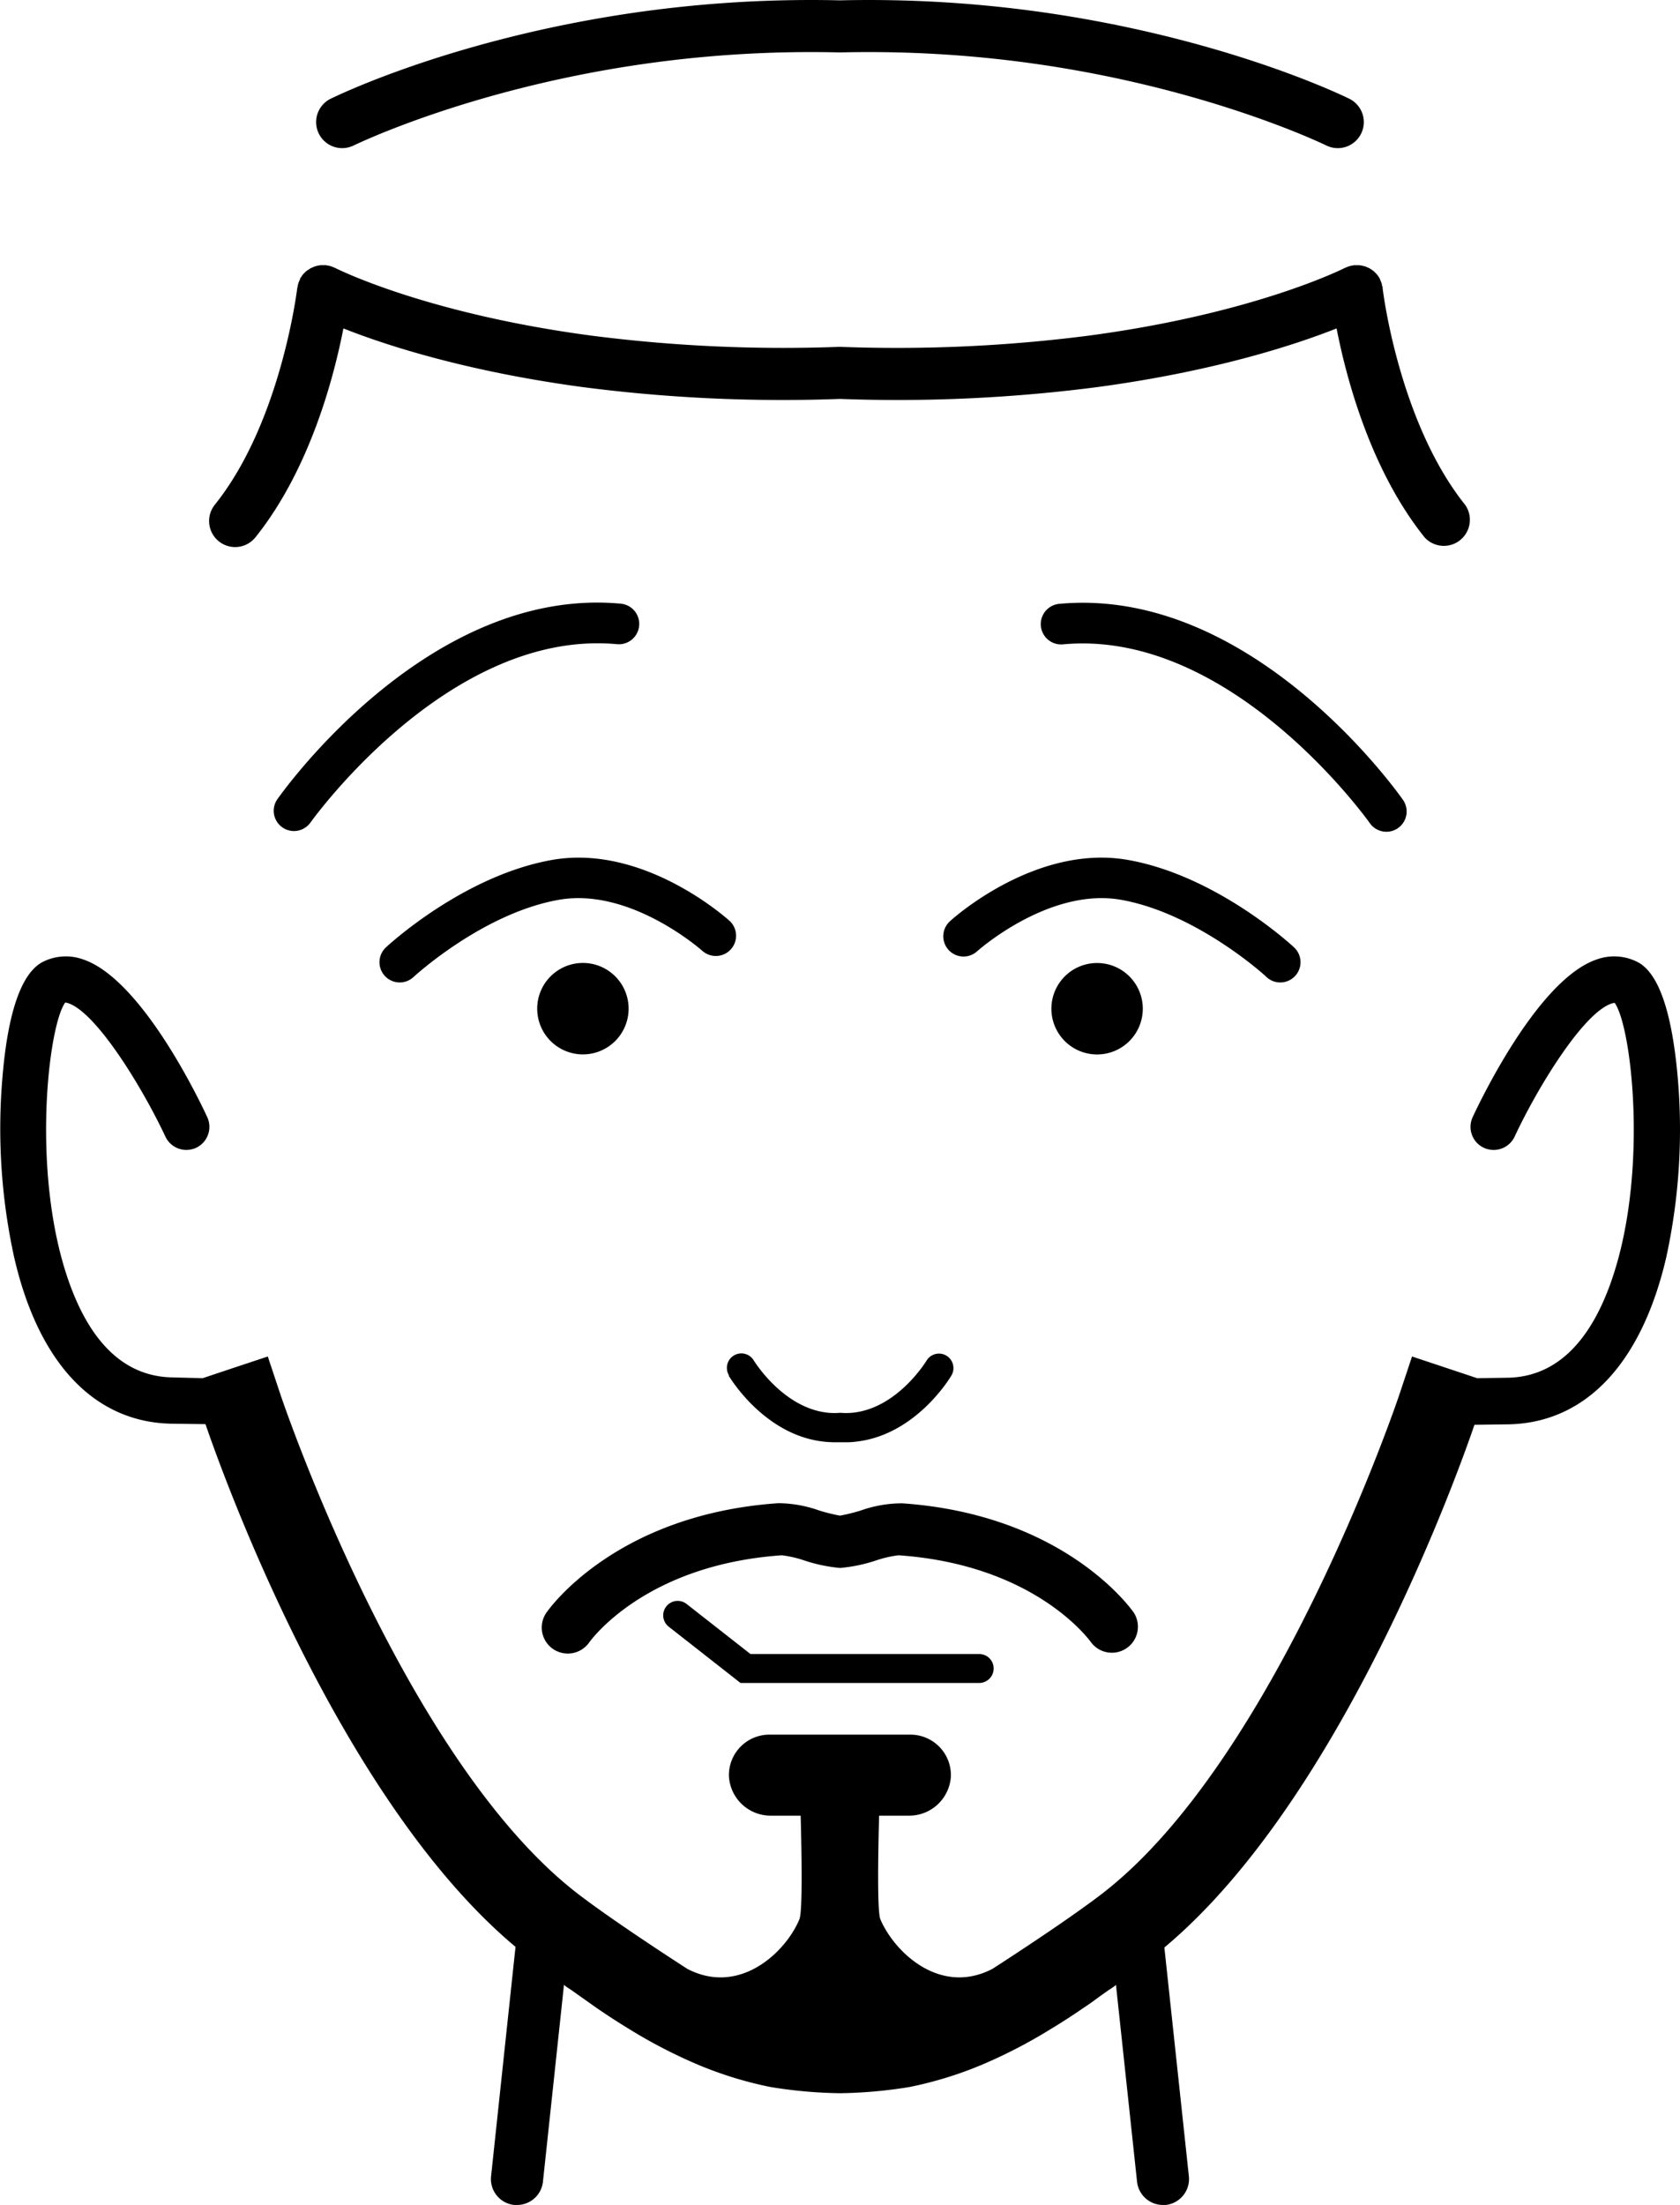 <svg xmlns="http://www.w3.org/2000/svg" viewBox="0 0 290.4 380.95"><g id="Calque_2" data-name="Calque 2"><g id="Calque_1-2" data-name="Calque 1"><path d="M169.24,290.8H128l-12.37-9.69a2.5,2.5,0,1,1,3.09-3.93l11,8.62h39.54a2.5,2.5,0,0,1,0,5Z"/><path d="M100.76,182.19a7.9,7.9,0,1,0-7.9-7.89A7.9,7.9,0,0,0,100.76,182.19Z"/><path d="M69.1,169.76a3.49,3.49,0,0,0,2.38-.94c.12-.11,11.93-11,25.07-13.33,12.44-2.24,24.82,8.77,24.94,8.88a3.5,3.5,0,0,0,4.7-5.18c-.6-.55-15-13.45-30.88-10.58-15.2,2.74-28.06,14.59-28.6,15.09a3.5,3.5,0,0,0,2.39,6.06Z"/><path d="M95.58,284.92a4.52,4.52,0,0,0,6.26-1.11c.39-.54,9.78-13.44,33.3-15.07a19.49,19.49,0,0,1,4,.93,27.32,27.32,0,0,0,6.09,1.26,27.32,27.32,0,0,0,6.09-1.26,19.49,19.49,0,0,1,4-.93c23.52,1.63,32.91,14.53,33.3,15.07a4.5,4.5,0,0,0,7.39-5.12c-.47-.69-12-17-40.08-18.93A21.41,21.41,0,0,0,148.8,261a31.15,31.15,0,0,1-3.6.89,31.15,31.15,0,0,1-3.6-.89,21.41,21.41,0,0,0-7.07-1.26c-28.1,1.94-39.61,18.24-40.09,18.93A4.5,4.5,0,0,0,95.58,284.92Z"/><path d="M125.94,237.67c.25.42,6.3,10.48,16.72,11.46.55.05,1.1.08,1.65.08.3,0,.59,0,.89,0s.59,0,.89,0c.55,0,1.1,0,1.64-.08,10.43-1,16.47-11,16.73-11.46a2.5,2.5,0,0,0-4.31-2.55c-.08.13-5.07,8.31-12.91,9a12.63,12.63,0,0,1-2,0,12.63,12.63,0,0,1-2,0c-7.85-.73-12.84-8.91-12.92-9a2.5,2.5,0,1,0-4.3,2.55Z"/><path d="M37.83,93.54a4.5,4.5,0,0,0,6.32-.69c9.38-11.7,13.55-27.59,15.21-36.1,7.1,2.81,20.9,7.36,41.16,10.11a268.22,268.22,0,0,0,44.68,2.07,268.22,268.22,0,0,0,44.68-2.07c20.25-2.75,34.05-7.3,41.16-10.11,1.66,8.51,5.83,24.4,15.21,36.1a4.5,4.5,0,0,0,7-5.63C241.78,72.89,239,50,239,49.79s0-.2-.06-.31-.06-.33-.11-.49-.12-.3-.18-.45a2,2,0,0,0-.13-.31.16.16,0,0,0,0-.07,3.42,3.42,0,0,0-.26-.4,4.15,4.15,0,0,0-.24-.34,3.19,3.19,0,0,0-.26-.26,4.21,4.21,0,0,0-.37-.36l-.25-.17a5.4,5.4,0,0,0-.47-.3l-.31-.13a4,4,0,0,0-.48-.2l-.34-.07a4.35,4.35,0,0,0-.52-.1h-.3c-.2,0-.4,0-.6,0H234a1.83,1.83,0,0,0-.25.06,3.48,3.48,0,0,0-.56.12,3.69,3.69,0,0,0-.42.17,2.26,2.26,0,0,0-.33.13c-.23.11-15.58,7.88-44.35,11.7a260.22,260.22,0,0,1-42.92,1.92A260.16,260.16,0,0,1,102.28,58c-28.77-3.82-44.13-11.59-44.35-11.7a2.26,2.26,0,0,0-.33-.13,3.69,3.69,0,0,0-.42-.17,3.48,3.48,0,0,0-.56-.12l-.25-.06h-.06c-.2,0-.4,0-.6,0h-.3a4.35,4.35,0,0,0-.52.1l-.34.07a4,4,0,0,0-.48.2l-.32.13c-.16.09-.31.2-.46.3L53,46.8a4.35,4.35,0,0,0-.38.36c-.08.09-.17.16-.25.26a4.15,4.15,0,0,0-.24.34c-.09.13-.19.26-.27.4l0,.07c0,.1-.08.21-.12.31a4.22,4.22,0,0,0-.18.45,4.31,4.31,0,0,0-.11.49c0,.11-.05.2-.07.31s-2.76,23.1-14.25,37.43A4.5,4.5,0,0,0,37.83,93.54Z"/><path d="M61.07,25.17c.19-.09,18.83-9.22,47.55-13.72A204.54,204.54,0,0,1,145.2,9.06a204.6,204.6,0,0,1,36.58,2.39c28.72,4.5,47.36,13.63,47.55,13.72a4.5,4.5,0,0,0,4-8.06c-.8-.4-19.83-9.75-49.82-14.5A214.17,214.17,0,0,0,145.2.06a214.17,214.17,0,0,0-38.32,2.55c-30,4.75-49,14.1-49.82,14.5a4.5,4.5,0,0,0,4,8.06Z"/><path d="M106.66,111.31a3.5,3.5,0,0,0,.64-7c-33.17-3.06-58.36,32.37-59.42,33.88a3.5,3.5,0,0,0,5.74,4C53.85,141.89,77.54,108.62,106.66,111.31Z"/><path d="M189.64,166.4a7.9,7.9,0,1,0,7.9,7.9A7.9,7.9,0,0,0,189.64,166.4Z"/><path d="M221.3,169.76a3.5,3.5,0,0,0,2.39-6.06c-.54-.5-13.4-12.35-28.6-15.09-15.88-2.87-30.28,10-30.89,10.58a3.5,3.5,0,0,0,4.71,5.18c.12-.11,12.49-11.12,24.94-8.88,13.14,2.37,25,13.22,25.07,13.33A3.47,3.47,0,0,0,221.3,169.76Z"/><path d="M236.78,142.23a3.5,3.5,0,0,0,2.87,1.49,3.46,3.46,0,0,0,2-.63,3.5,3.5,0,0,0,.87-4.87c-1.06-1.51-26.25-36.94-59.42-33.88a3.5,3.5,0,1,0,.64,7C212.86,108.62,236.54,141.89,236.78,142.23Z"/><path d="M290,186.09c-1-11.27-3.31-18-6.94-19.86a8.85,8.85,0,0,0-7.06-.44c-9.82,3.32-19.58,23.26-21.43,27.22a4,4,0,0,0,1.92,5.32,3.78,3.78,0,0,0,.9.29,4,4,0,0,0,4.42-2.21c4-8.58,11.88-21.39,16.75-23a1.75,1.75,0,0,1,.56-.11c3.15,4.46,6.21,32.73-1.85,51.29-3.81,8.76-9.38,13.3-16.56,13.47l-5.37.08h0l-5.64-1.88-5.62-1.87a.05.05,0,0,0,0,0l-2.2,6.61c-.21.63-21.33,63.31-51.63,86.41-6.62,5.05-18.63,12.75-18.71,12.8h0c-9.11,4.72-17-3-19.36-8.57-.56-1.33-.4-11.08-.22-17.91a0,0,0,0,1,0,0h5.09a7.22,7.22,0,0,0,7.32-6.82,7,7,0,0,0-7-7.18H145.23a0,0,0,0,0,0,0,0,0,0,0,0,0,0H133a7,7,0,0,0-7,7.18,7.22,7.22,0,0,0,7.32,6.82h5.08s0,0,0,0c.18,6.83.34,16.58-.22,17.91-2.31,5.58-10.25,13.29-19.36,8.57h0c-.07-.05-12.08-7.75-18.7-12.8-30.3-23.1-51.42-85.78-51.63-86.41l-2.2-6.61,0,0-5.63,1.87-5.63,1.88h0L29.67,238c-7.18-.17-12.75-4.71-16.56-13.47-8.06-18.56-5-46.83-1.85-51.29a1.71,1.71,0,0,1,.55.11c4.88,1.65,12.74,14.46,16.76,23A4,4,0,0,0,33,198.62a3.93,3.93,0,0,0,.9-.29A4,4,0,0,0,35.81,193c-1.85-4-11.61-23.9-21.44-27.22a8.83,8.83,0,0,0-7,.44c-3.63,1.9-6,8.59-6.94,19.86a104,104,0,0,0,2,31.09C6.61,235.45,16.24,245.7,29.52,246l6,.08s0,0,0,0c2.54,7.45,22.79,64.58,53.59,90.32a0,0,0,0,1,0,0L84.89,376a4.5,4.5,0,0,0,4,5l.49,0a4.5,4.5,0,0,0,4.47-4l3.64-34.07c0,.15,1.2.87,1.36,1l1.41,1c.94.66,1.88,1.32,2.83,2,1.86,1.28,3.76,2.51,5.68,3.68a87.9,87.9,0,0,0,11.76,6.1,65.88,65.88,0,0,0,12.67,3.91,80.49,80.49,0,0,0,12,1.07v0a80.49,80.49,0,0,0,12-1.07,65.88,65.88,0,0,0,12.67-3.91,87.79,87.79,0,0,0,11.75-6.1q2.9-1.75,5.69-3.68c1-.64,1.89-1.3,2.83-2l1.41-1c.16-.12,1.37-.84,1.35-1l3.65,34.07a4.5,4.5,0,0,0,4.47,4l.48,0a4.51,4.51,0,0,0,4-5l-4.23-39.49v0c30.81-25.74,51.06-82.87,53.6-90.32l0,0,6-.08c13.28-.32,22.9-10.57,27.15-28.84A103.64,103.64,0,0,0,290,186.09Z"/></g></g></svg>
